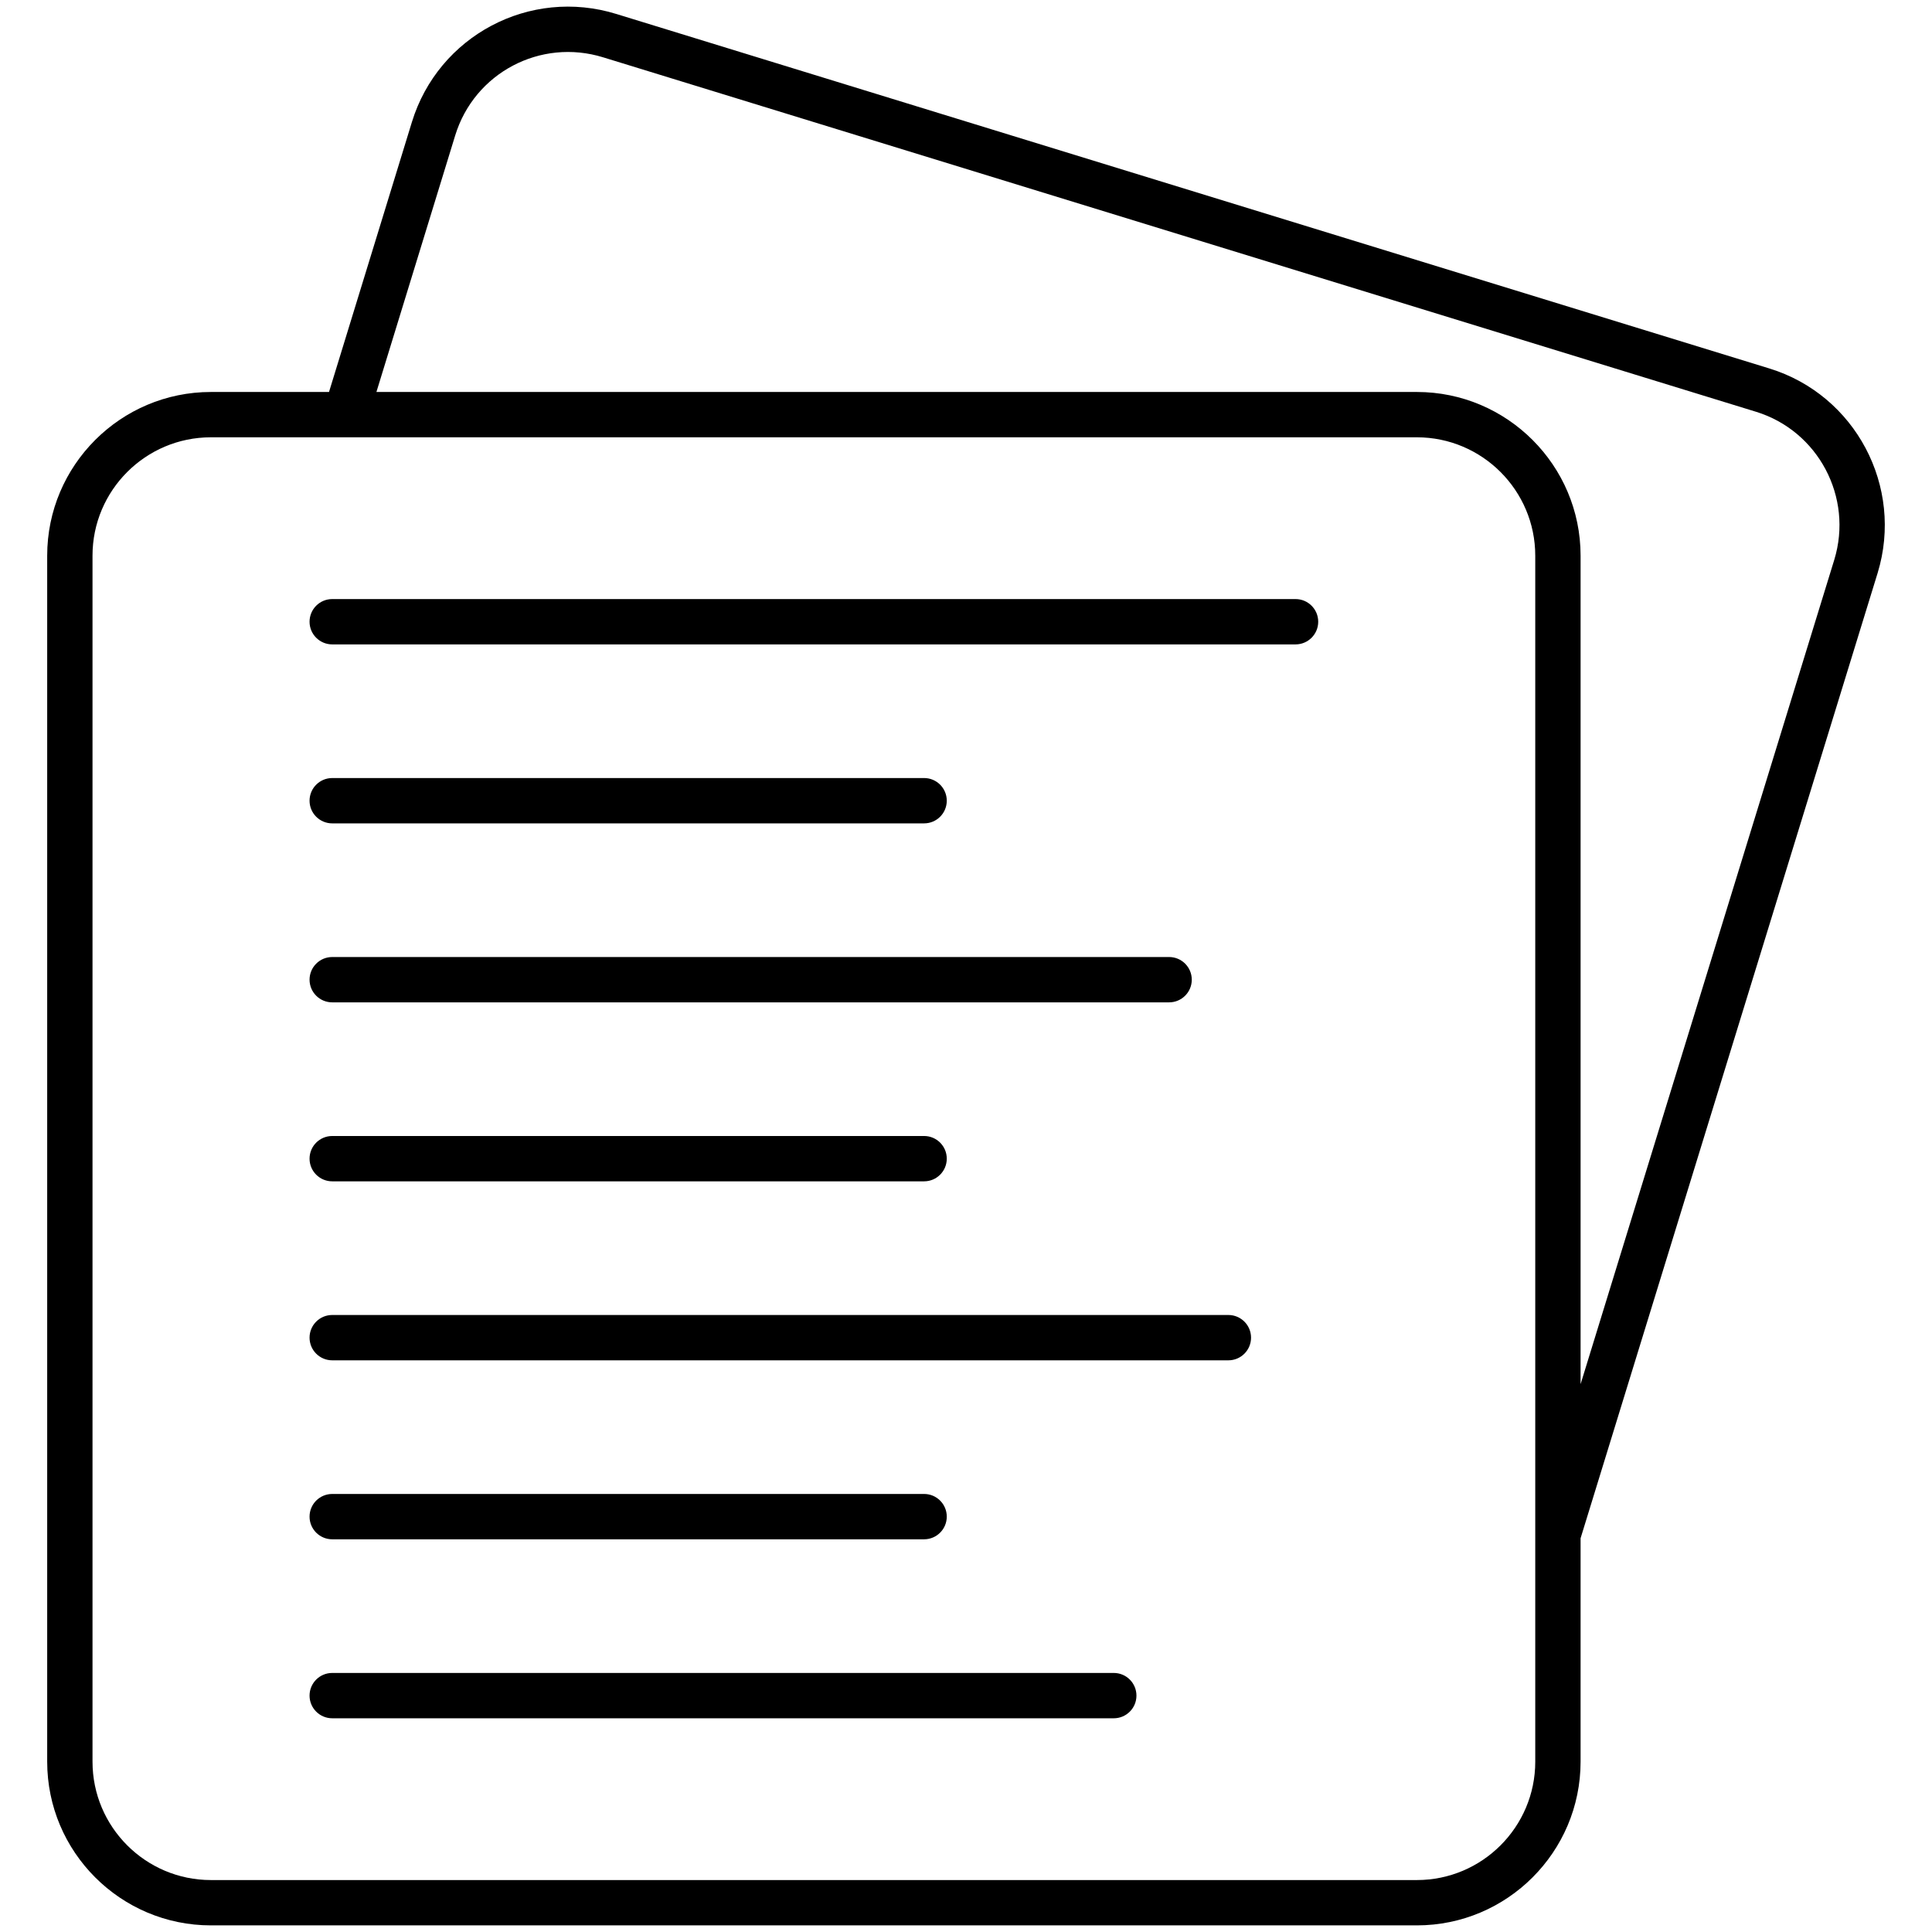 <svg xmlns="http://www.w3.org/2000/svg" version="1.1" width="512" height="512" x="0" y="0" viewBox="0 0 512 512" style="enable-background:new 0 0 512 512" xml:space="preserve" class=""><g><path d="M295.164 443.349H88.042c-3.316 0-6.006 2.69-6.006 6.006s2.69 6.006 6.006 6.006h207.122c3.316 0 6.006-2.69 6.006-6.006s-2.69-6.006-6.006-6.006zM88.042 407.929h156.856c3.316 0 6.006-2.69 6.006-6.006s-2.69-6.006-6.006-6.006H88.042c-3.316 0-6.006 2.69-6.006 6.006s2.69 6.006 6.006 6.006zM325.533 348.486H88.042c-3.316 0-6.006 2.69-6.006 6.006s2.69 6.006 6.006 6.006h237.491c3.316 0 6.006-2.69 6.006-6.006s-2.691-6.006-6.006-6.006zM88.042 313.065h156.856c3.316 0 6.006-2.69 6.006-6.006s-2.69-6.006-6.006-6.006H88.042c-3.316 0-6.006 2.69-6.006 6.006s2.69 6.006 6.006 6.006zM88.042 265.634h221.785c3.316 0 6.006-2.69 6.006-6.006s-2.69-6.006-6.006-6.006H88.042c-3.316 0-6.006 2.69-6.006 6.006s2.69 6.006 6.006 6.006zM88.042 218.202h156.856c3.316 0 6.006-2.69 6.006-6.006s-2.69-6.006-6.006-6.006H88.042c-3.316 0-6.006 2.69-6.006 6.006s2.69 6.006 6.006 6.006zM343.335 158.759H88.042c-3.316 0-6.006 2.69-6.006 6.006s2.69 6.006 6.006 6.006h255.293c3.316 0 6.006-2.69 6.006-6.006s-2.691-6.006-6.006-6.006z"></path><path d="M468.872 97.638 163.41 3.725c-23.018-7.143-47.238 5.766-54.251 28.621L87.19 103.879H55.886c-23.921 0-43.381 19.46-43.381 43.377v319.608c0 23.921 19.46 43.381 43.381 43.381H375.49c23.921 0 43.381-19.46 43.381-43.381v-59.212l78.715-255.778c0-.004.004-.008.004-.012 6.995-22.893-5.888-47.217-28.718-54.224zM406.86 466.864c0 17.298-14.072 31.37-31.37 31.37H55.886c-17.298 0-31.37-14.072-31.37-31.37V147.256c0-17.294 14.072-31.366 31.37-31.366h319.596c17.302 0 31.377 14.076 31.377 31.377l.001 319.597zm79.243-318.517-67.232 218.469V147.255c0-23.917-19.46-43.377-43.381-43.377H99.756l20.883-68.006c5.082-16.537 22.569-25.831 39.229-20.672l305.477 93.917c16.508 5.068 25.822 22.667 20.758 39.23z" ></path></g></svg>
